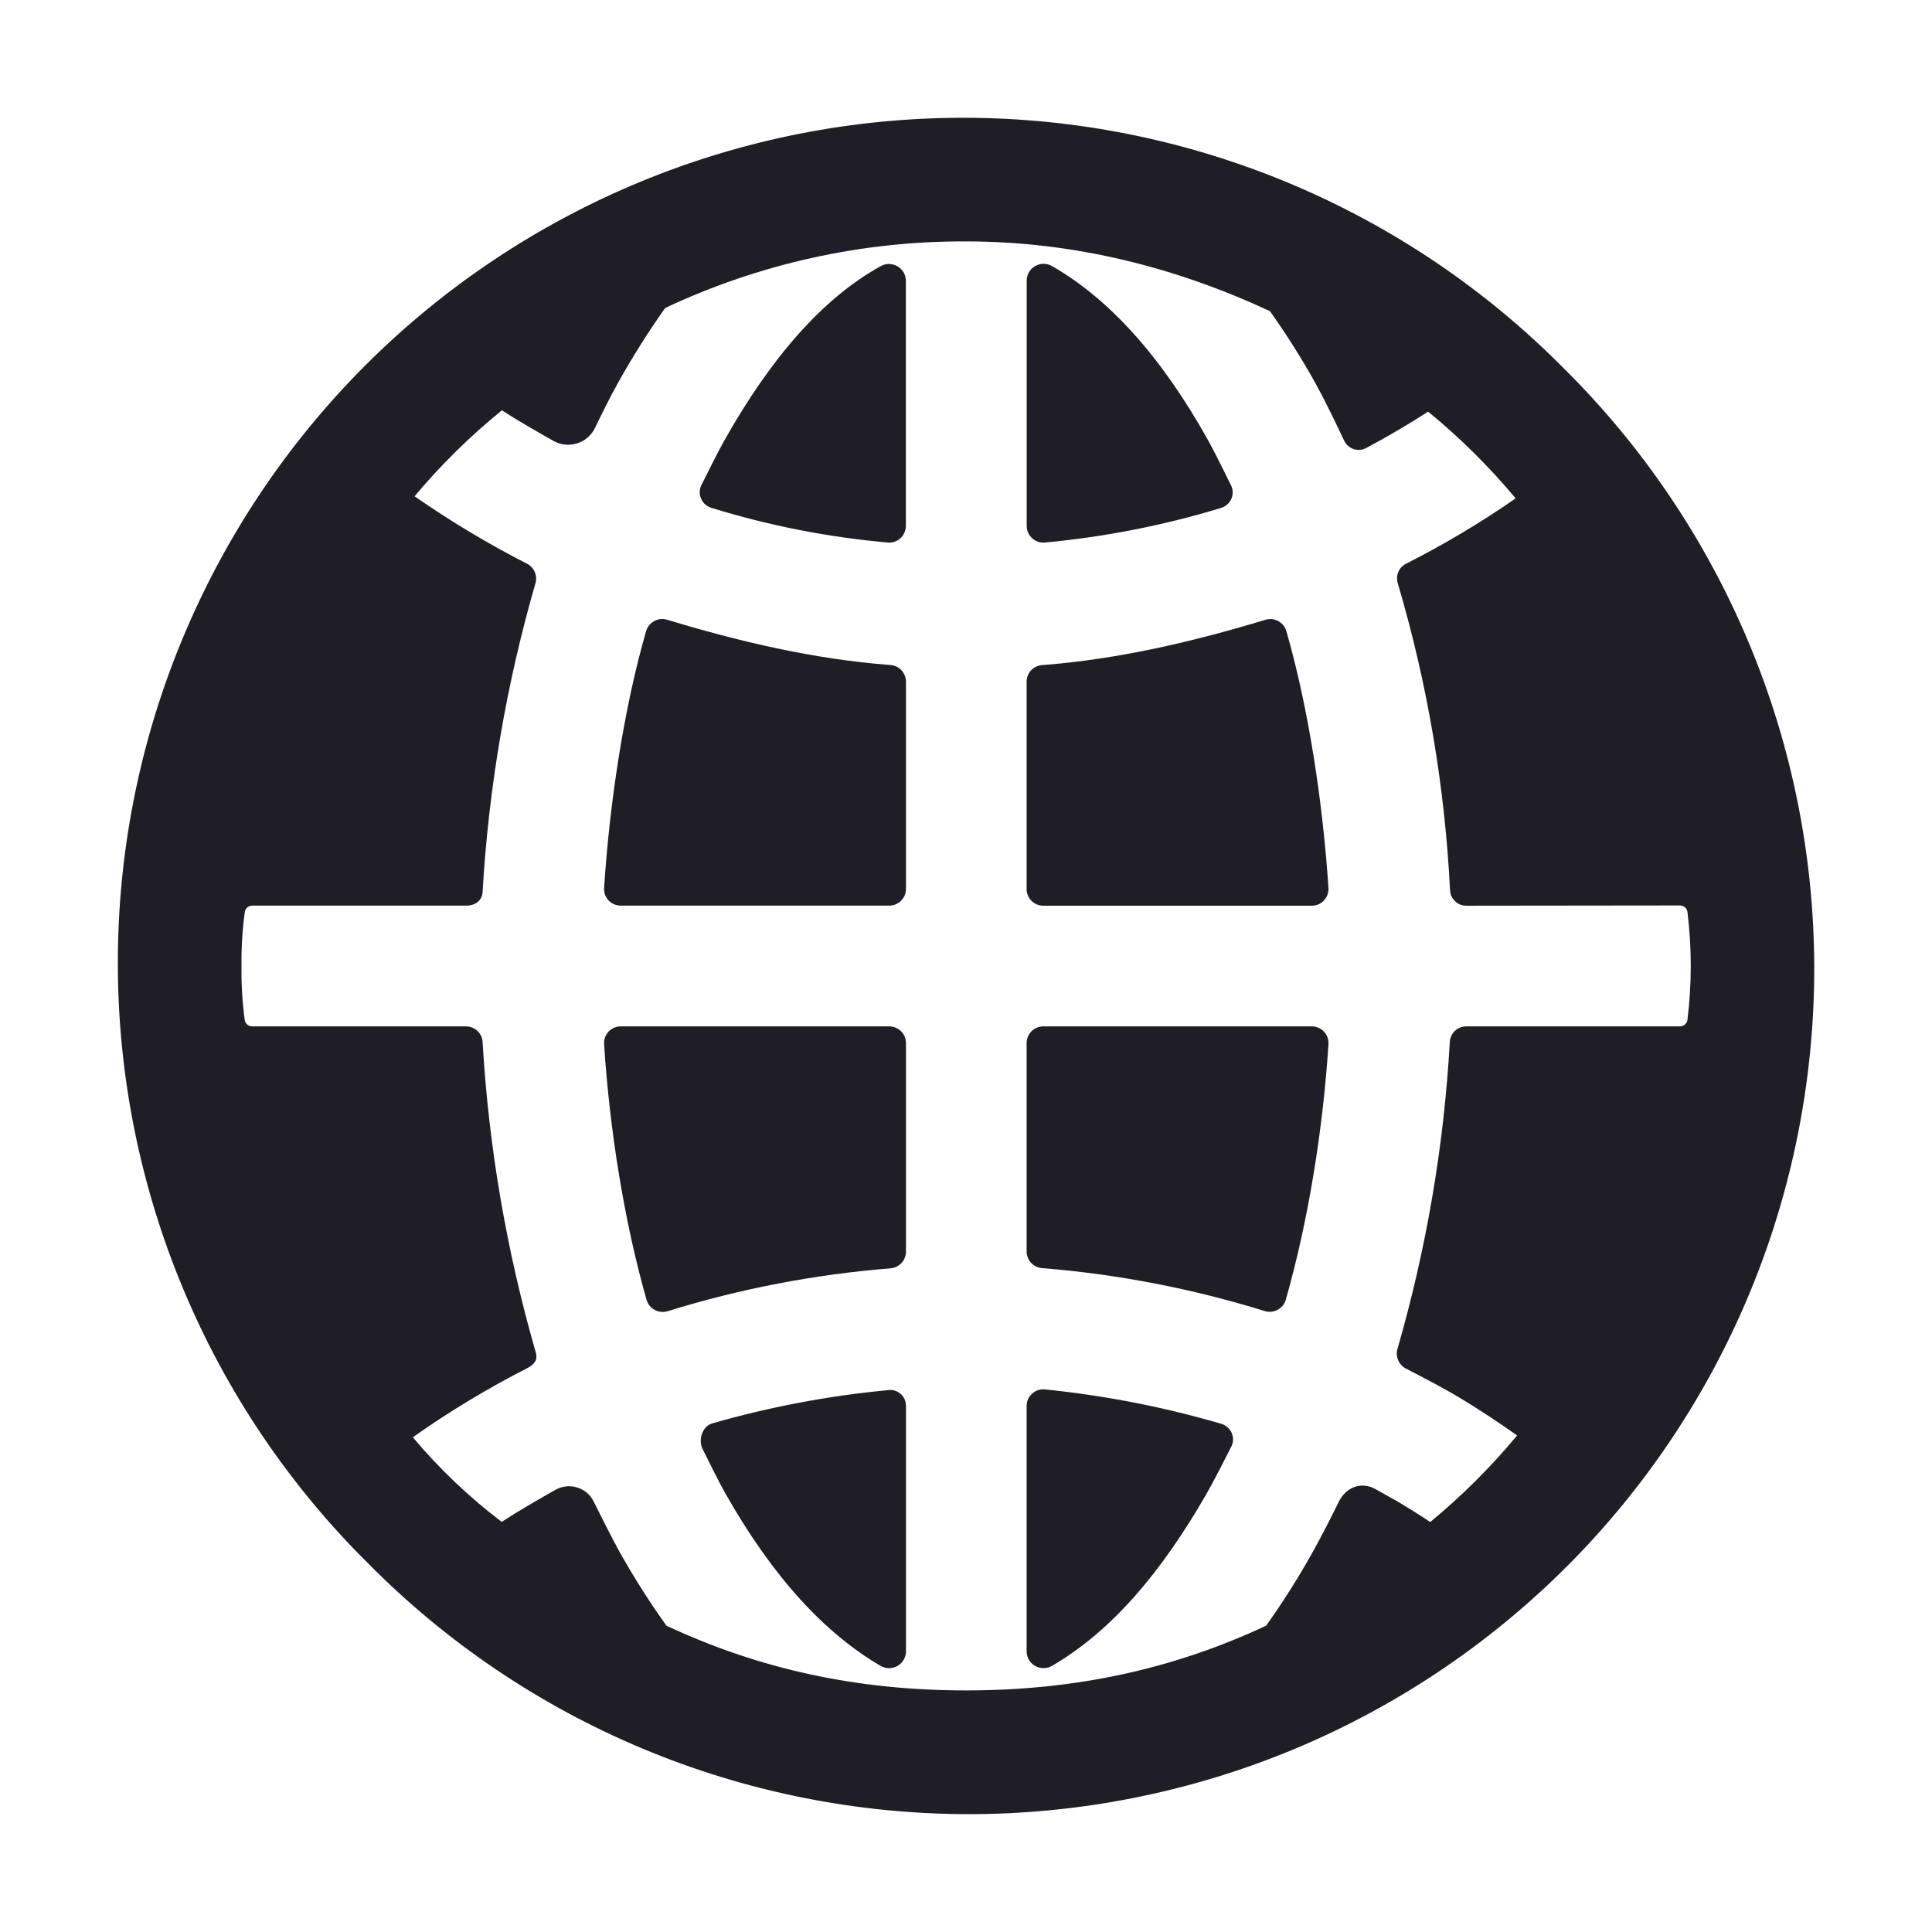 <svg width="24" height="24" viewBox="0 0 24 24" fill="none" xmlns="http://www.w3.org/2000/svg">
    <path d="M15.972 16.148C16.249 15.178 16.433 14.05 16.503 12.968C16.504 12.94 16.5 12.911 16.49 12.885C16.48 12.858 16.465 12.834 16.445 12.814C16.426 12.793 16.402 12.777 16.376 12.766C16.35 12.755 16.322 12.75 16.293 12.75H12.963C12.935 12.75 12.908 12.755 12.883 12.765C12.858 12.775 12.835 12.79 12.815 12.809C12.796 12.829 12.78 12.851 12.77 12.877C12.759 12.902 12.753 12.928 12.753 12.956V15.548C12.754 15.6 12.774 15.651 12.81 15.689C12.846 15.727 12.895 15.75 12.947 15.753C13.886 15.829 14.813 16.008 15.713 16.287C15.765 16.303 15.823 16.297 15.871 16.271C15.92 16.245 15.956 16.201 15.972 16.148Z"
          fill="#1F1D25"/>
    <path d="M15.168 17.686C14.454 17.478 13.723 17.335 12.983 17.26C12.954 17.257 12.926 17.26 12.898 17.268C12.871 17.277 12.845 17.291 12.824 17.31C12.802 17.329 12.785 17.352 12.772 17.378C12.76 17.404 12.754 17.432 12.753 17.461V20.519C12.754 20.556 12.765 20.591 12.784 20.622C12.803 20.654 12.83 20.679 12.862 20.697C12.894 20.714 12.93 20.723 12.966 20.722C13.003 20.722 13.039 20.711 13.07 20.693C13.815 20.258 14.429 19.528 14.984 18.563C15.075 18.406 15.213 18.134 15.297 17.968C15.31 17.942 15.317 17.912 15.317 17.883C15.317 17.853 15.311 17.824 15.299 17.797C15.286 17.77 15.268 17.746 15.245 17.727C15.223 17.708 15.196 17.694 15.168 17.686Z"
          fill="#1F1D25"/>
    <path d="M11.03 17.269C10.291 17.339 9.56 17.477 8.847 17.682C8.723 17.718 8.671 17.889 8.728 18C8.812 18.167 8.915 18.381 9.004 18.54C9.613 19.618 10.262 20.298 10.937 20.693C10.968 20.712 11.004 20.722 11.04 20.723C11.077 20.723 11.113 20.714 11.145 20.697C11.177 20.679 11.204 20.654 11.223 20.623C11.242 20.592 11.253 20.556 11.254 20.52V17.46C11.254 17.432 11.247 17.404 11.236 17.379C11.224 17.354 11.207 17.331 11.185 17.313C11.164 17.295 11.139 17.282 11.112 17.274C11.085 17.266 11.057 17.265 11.03 17.269V17.269Z"
          fill="#1F1D25"/>
    <path d="M11.044 12.75H7.713C7.685 12.75 7.657 12.755 7.631 12.766C7.605 12.777 7.581 12.793 7.562 12.813C7.542 12.834 7.527 12.858 7.517 12.884C7.507 12.911 7.503 12.939 7.504 12.967C7.574 14.049 7.756 15.178 8.032 16.148C8.04 16.174 8.053 16.199 8.07 16.22C8.088 16.242 8.109 16.259 8.134 16.273C8.158 16.286 8.185 16.294 8.212 16.296C8.24 16.299 8.268 16.296 8.294 16.288C9.193 16.009 10.121 15.831 11.06 15.756C11.112 15.752 11.161 15.729 11.197 15.691C11.233 15.653 11.254 15.603 11.254 15.55V12.956C11.254 12.929 11.248 12.902 11.238 12.877C11.227 12.851 11.212 12.829 11.192 12.809C11.172 12.79 11.149 12.775 11.124 12.765C11.099 12.755 11.072 12.75 11.044 12.75V12.75Z"
          fill="#1F1D25"/>
    <path d="M12.984 6.739C13.723 6.67 14.453 6.527 15.164 6.311C15.192 6.303 15.219 6.289 15.241 6.27C15.264 6.251 15.282 6.227 15.294 6.201C15.307 6.174 15.313 6.144 15.313 6.115C15.312 6.085 15.306 6.056 15.293 6.03C15.209 5.862 15.093 5.623 15.004 5.463C14.428 4.432 13.779 3.712 13.071 3.307C13.039 3.288 13.004 3.278 12.967 3.277C12.931 3.277 12.895 3.286 12.863 3.303C12.831 3.321 12.804 3.346 12.785 3.377C12.766 3.408 12.755 3.444 12.754 3.48V6.538C12.755 6.566 12.761 6.595 12.773 6.621C12.786 6.647 12.803 6.67 12.825 6.689C12.846 6.708 12.872 6.722 12.899 6.731C12.927 6.74 12.956 6.742 12.984 6.739V6.739Z"
          fill="#1F1D25"/>
    <path d="M12.963 11.251H16.293C16.322 11.251 16.349 11.246 16.375 11.235C16.401 11.225 16.425 11.209 16.444 11.188C16.464 11.168 16.479 11.145 16.489 11.118C16.499 11.092 16.504 11.064 16.503 11.036C16.433 9.969 16.255 8.795 15.979 7.838C15.971 7.812 15.958 7.787 15.941 7.766C15.923 7.745 15.901 7.727 15.877 7.715C15.853 7.702 15.826 7.694 15.799 7.691C15.771 7.689 15.744 7.692 15.717 7.7C14.827 7.969 13.899 8.189 12.947 8.262C12.896 8.265 12.847 8.288 12.81 8.325C12.774 8.363 12.754 8.413 12.753 8.465V11.048C12.754 11.103 12.777 11.155 12.816 11.193C12.855 11.231 12.908 11.252 12.963 11.251Z"
          fill="#1F1D25"/>
    <path d="M10.937 3.308C10.214 3.709 9.57 4.453 8.993 5.481C8.903 5.641 8.797 5.861 8.712 6.028C8.699 6.055 8.693 6.084 8.692 6.114C8.692 6.143 8.699 6.172 8.711 6.199C8.723 6.226 8.741 6.25 8.764 6.269C8.786 6.288 8.813 6.302 8.841 6.31C9.551 6.529 10.282 6.673 11.023 6.739C11.051 6.743 11.08 6.74 11.108 6.731C11.135 6.723 11.16 6.708 11.182 6.689C11.204 6.67 11.221 6.647 11.233 6.621C11.245 6.595 11.252 6.567 11.253 6.538V3.481C11.251 3.445 11.241 3.41 11.222 3.379C11.202 3.348 11.176 3.323 11.144 3.305C11.112 3.288 11.076 3.279 11.04 3.279C11.004 3.28 10.968 3.29 10.937 3.308Z"
          fill="#1F1D25"/>
    <path d="M11.059 8.261C10.107 8.189 9.179 7.969 8.289 7.699C8.263 7.691 8.235 7.688 8.208 7.69C8.181 7.693 8.154 7.701 8.13 7.714C8.105 7.726 8.084 7.744 8.066 7.765C8.048 7.786 8.035 7.811 8.027 7.837C7.751 8.794 7.573 9.968 7.504 11.035C7.503 11.063 7.507 11.091 7.517 11.117C7.527 11.143 7.543 11.167 7.562 11.188C7.582 11.208 7.605 11.223 7.631 11.234C7.657 11.245 7.685 11.25 7.713 11.25H11.044C11.071 11.25 11.098 11.245 11.123 11.235C11.149 11.225 11.172 11.21 11.191 11.191C11.21 11.172 11.226 11.15 11.237 11.125C11.248 11.1 11.253 11.073 11.254 11.046V8.464C11.253 8.412 11.232 8.362 11.196 8.324C11.16 8.287 11.111 8.264 11.059 8.261Z"
          fill="#1F1D25"/>
    <path d="M19.425 4.575C18.452 3.592 17.294 2.811 16.018 2.277C14.742 1.743 13.373 1.466 11.99 1.463C10.607 1.46 9.236 1.729 7.958 2.257C6.679 2.785 5.517 3.56 4.539 4.538C3.561 5.516 2.786 6.678 2.258 7.957C1.73 9.235 1.46 10.605 1.464 11.989C1.467 13.372 1.744 14.741 2.278 16.017C2.812 17.293 3.593 18.451 4.576 19.424C5.549 20.407 6.707 21.188 7.983 21.722C9.259 22.256 10.628 22.532 12.011 22.536C13.394 22.539 14.765 22.269 16.043 21.742C17.322 21.214 18.483 20.439 19.462 19.461C20.44 18.483 21.215 17.321 21.743 16.042C22.27 14.764 22.54 13.393 22.537 12.01C22.534 10.627 22.257 9.258 21.723 7.982C21.189 6.706 20.408 5.548 19.425 4.575V4.575ZM8.279 20.195C8.067 19.899 7.872 19.591 7.694 19.274C7.6 19.101 7.467 18.84 7.378 18.659C7.358 18.616 7.329 18.577 7.293 18.546C7.257 18.515 7.215 18.492 7.169 18.478C7.124 18.464 7.076 18.459 7.029 18.465C6.981 18.471 6.936 18.486 6.895 18.51C6.693 18.623 6.426 18.779 6.232 18.905C5.826 18.597 5.456 18.244 5.128 17.854C5.582 17.534 6.058 17.246 6.553 16.994C6.64 16.947 6.683 16.893 6.655 16.798C6.293 15.542 6.071 14.25 5.995 12.946C5.993 12.894 5.97 12.844 5.933 12.808C5.895 12.772 5.845 12.751 5.793 12.75H3.134C3.111 12.751 3.089 12.743 3.072 12.728C3.055 12.713 3.043 12.693 3.04 12.671C3.01 12.448 2.997 12.224 3 11.999C2.997 11.775 3.011 11.552 3.041 11.33C3.044 11.307 3.055 11.287 3.073 11.272C3.09 11.258 3.112 11.25 3.134 11.25H5.794C5.902 11.25 5.99 11.188 5.995 11.08C6.07 9.781 6.291 8.494 6.652 7.244C6.665 7.198 6.662 7.149 6.643 7.106C6.625 7.062 6.591 7.026 6.549 7.004C6.064 6.756 5.597 6.476 5.15 6.165C5.477 5.775 5.84 5.417 6.235 5.097C6.426 5.222 6.675 5.364 6.875 5.477C6.919 5.502 6.968 5.518 7.018 5.523C7.068 5.528 7.119 5.523 7.168 5.508C7.216 5.493 7.261 5.469 7.299 5.436C7.337 5.403 7.369 5.362 7.391 5.316C7.479 5.135 7.578 4.933 7.675 4.76C7.854 4.438 8.05 4.127 8.263 3.826C9.431 3.276 10.708 2.993 12 2.999C13.357 2.999 14.621 3.328 15.775 3.865C15.979 4.151 16.167 4.448 16.338 4.755C16.459 4.974 16.588 5.241 16.697 5.473C16.709 5.498 16.725 5.52 16.746 5.538C16.766 5.556 16.79 5.57 16.816 5.579C16.842 5.587 16.869 5.59 16.897 5.588C16.924 5.585 16.95 5.577 16.974 5.564C17.227 5.428 17.5 5.271 17.74 5.113C18.136 5.437 18.5 5.798 18.828 6.191C18.393 6.493 17.938 6.764 17.466 7.003C17.423 7.024 17.39 7.06 17.371 7.104C17.352 7.148 17.35 7.197 17.363 7.243C17.73 8.484 17.948 9.765 18.013 11.058C18.015 11.11 18.037 11.159 18.075 11.195C18.112 11.231 18.162 11.251 18.214 11.251L20.868 11.248C20.891 11.248 20.913 11.256 20.93 11.27C20.947 11.285 20.959 11.305 20.962 11.328C21.017 11.773 21.017 12.224 20.962 12.669C20.959 12.692 20.948 12.712 20.93 12.727C20.913 12.742 20.891 12.75 20.868 12.75H18.212C18.16 12.751 18.11 12.771 18.072 12.807C18.035 12.844 18.012 12.893 18.01 12.945C17.937 14.236 17.719 15.514 17.36 16.756C17.346 16.802 17.349 16.852 17.368 16.896C17.387 16.941 17.42 16.977 17.463 17C17.697 17.121 17.958 17.256 18.183 17.394C18.408 17.532 18.631 17.679 18.846 17.832C18.521 18.223 18.16 18.583 17.767 18.907C17.653 18.831 17.517 18.746 17.4 18.675C17.319 18.628 17.171 18.546 17.088 18.499C16.909 18.399 16.719 18.474 16.629 18.659C16.54 18.843 16.403 19.108 16.307 19.28C16.131 19.595 15.938 19.901 15.728 20.195C14.574 20.735 13.357 20.999 12 20.999C10.644 20.999 9.433 20.735 8.279 20.195Z"
          fill="#1F1D25"/>
</svg>
